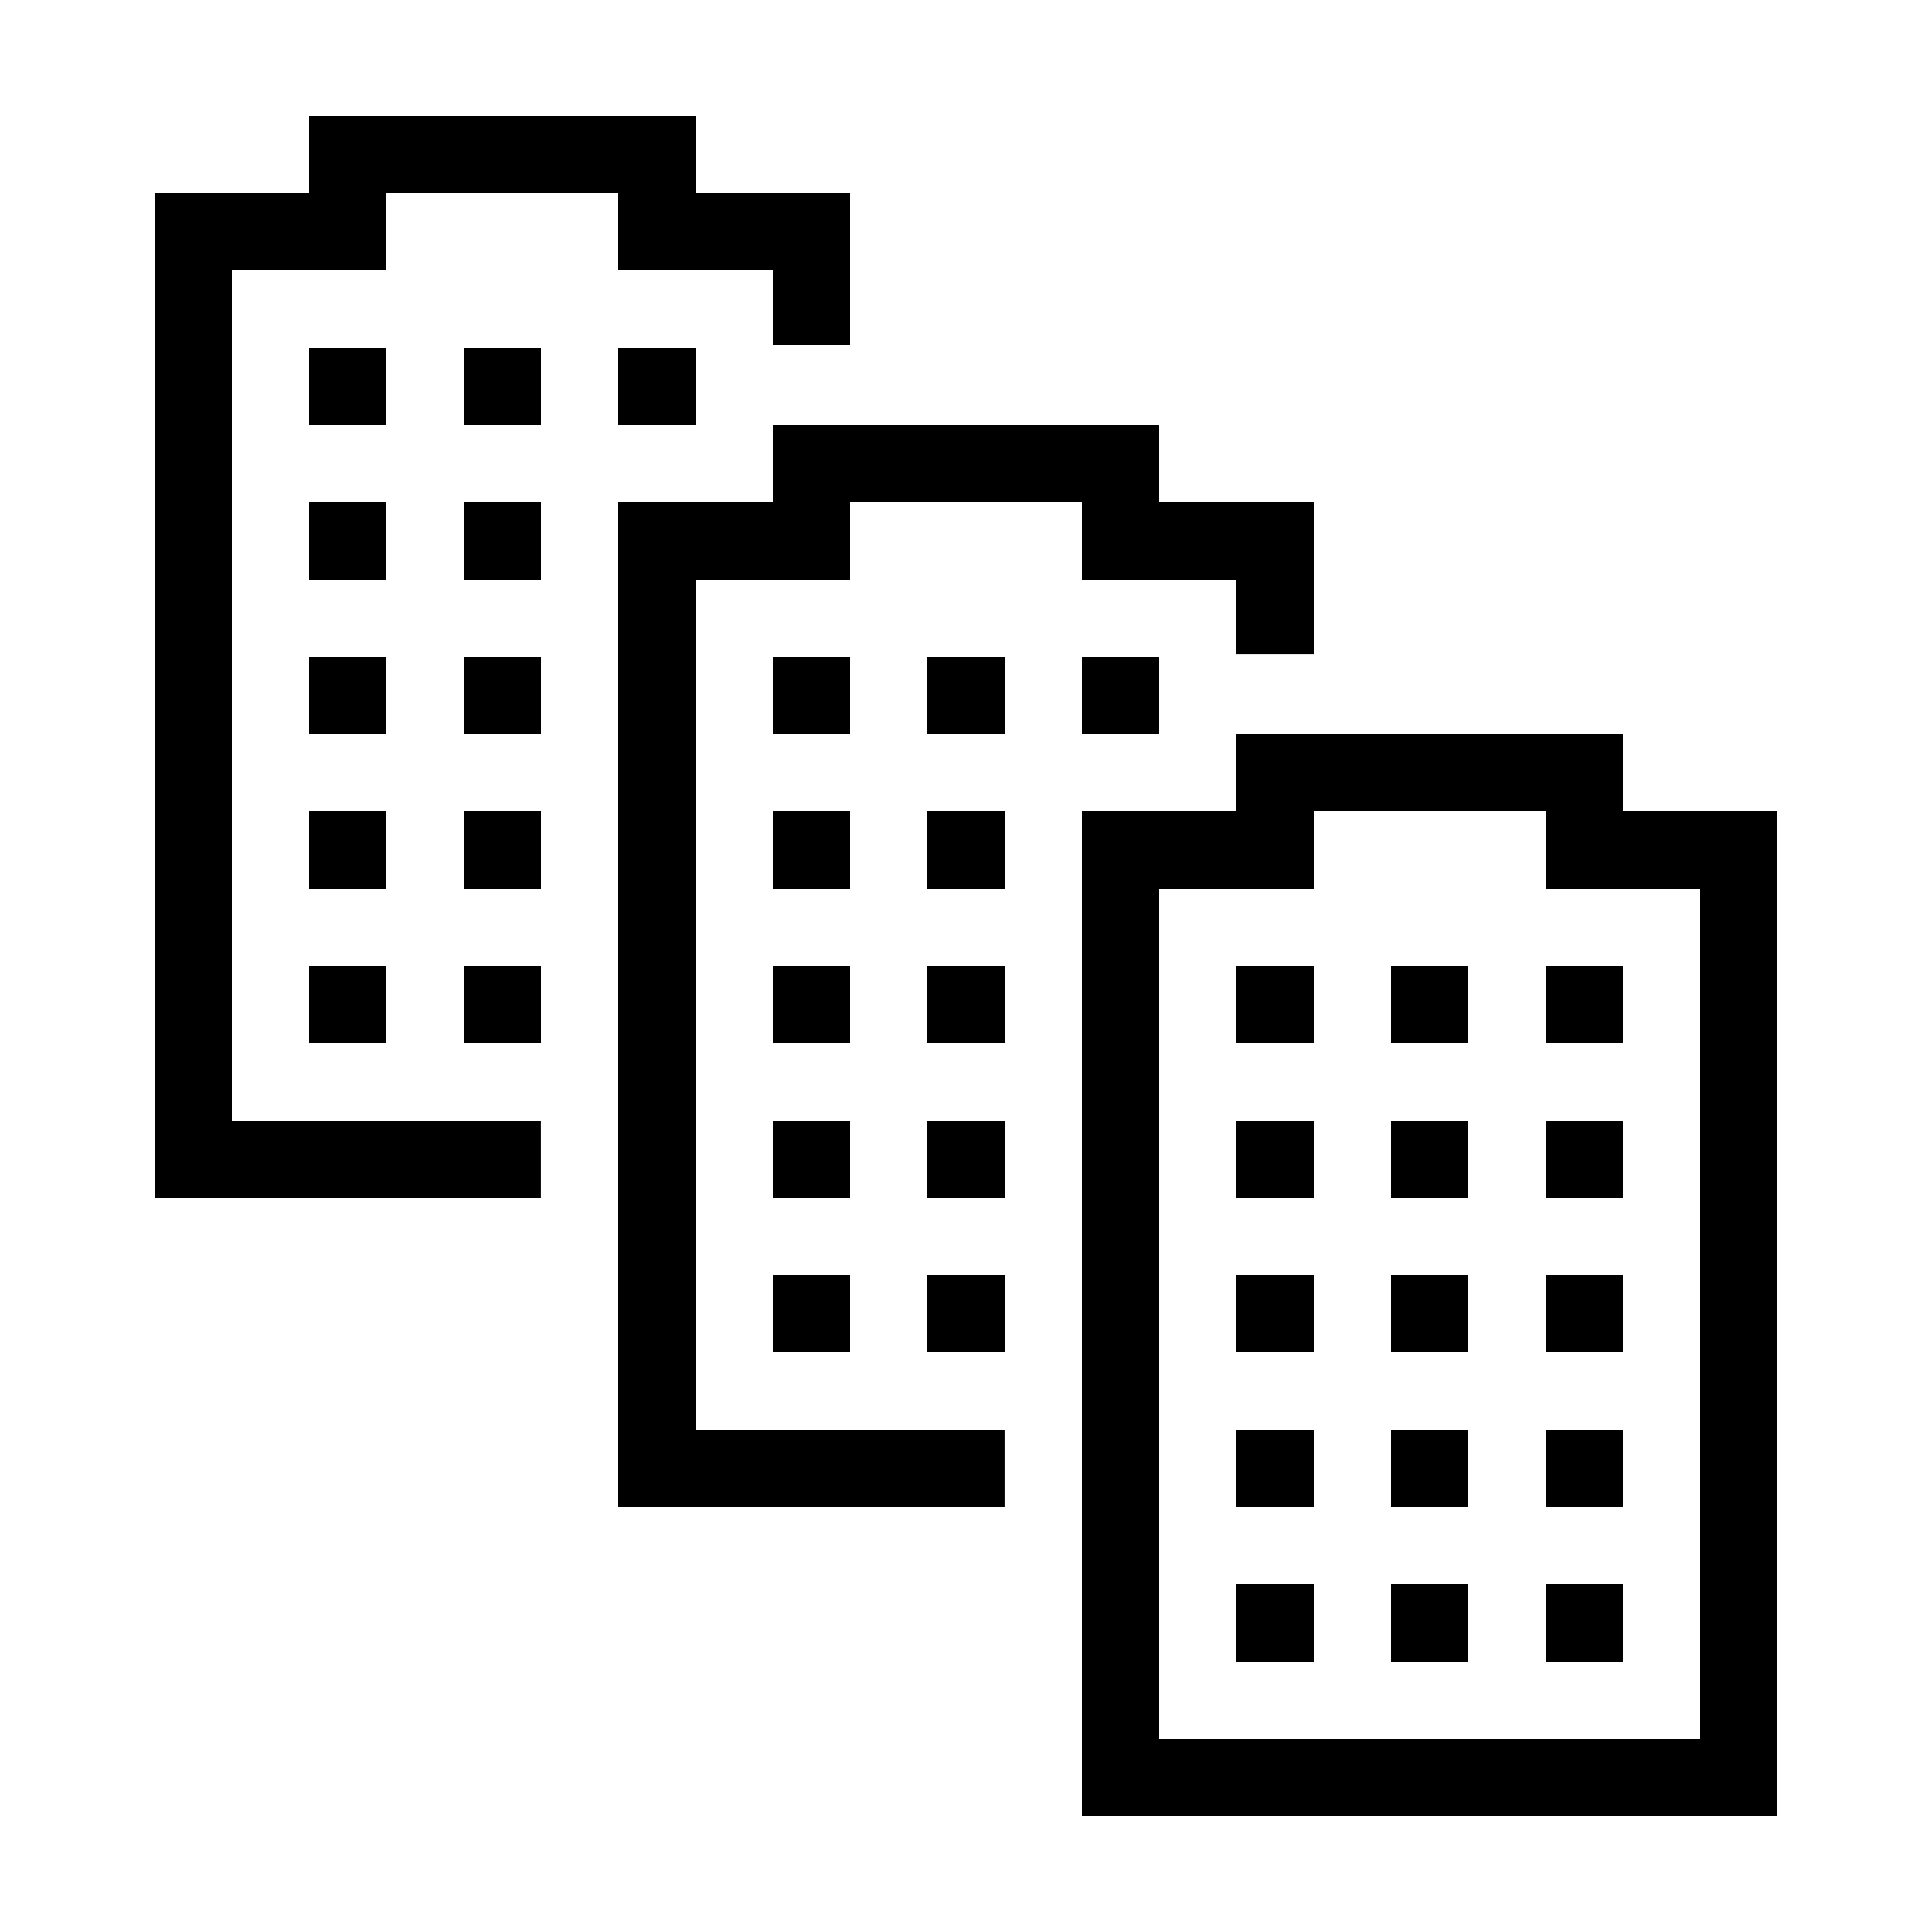 <?xml version="1.0" encoding="iso-8859-1"?>
<!-- Generator: Adobe Illustrator 23.0.3, SVG Export Plug-In . SVG Version: 6.00 Build 0)  -->
<svg version="1.1" xmlns="http://www.w3.org/2000/svg" xmlns:xlink="http://www.w3.org/1999/xlink" x="0px" y="0px"
	 viewBox="0 0 50 50" style="enable-background:new 0 0 50 50;" xml:space="preserve">
<g id="filled">
</g>
<g id="outlined">
</g>
<g id="rounded">
</g>
<g id="two_x5F_tone">
</g>
<g id="sharp">
</g>
<g id="win10">
</g>
<g id="ios_x5F_out">
	<path style="fill:none;stroke:#000000;stroke-width:2;stroke-miterlimit:10;" d="M21,8.922V6h-4V4H9v2H5v24h8.998"/>
	
		<line style="fill:none;stroke:#000000;stroke-width:2;stroke-linejoin:round;stroke-miterlimit:10;" x1="16" y1="10" x2="18" y2="10"/>
	
		<line style="fill:none;stroke:#000000;stroke-width:2;stroke-linejoin:round;stroke-miterlimit:10;" x1="12" y1="10" x2="14" y2="10"/>
	
		<line style="fill:none;stroke:#000000;stroke-width:2;stroke-linejoin:round;stroke-miterlimit:10;" x1="8" y1="10" x2="10" y2="10"/>
	
		<line style="fill:none;stroke:#000000;stroke-width:2;stroke-linejoin:round;stroke-miterlimit:10;" x1="12" y1="14" x2="14" y2="14"/>
	
		<line style="fill:none;stroke:#000000;stroke-width:2;stroke-linejoin:round;stroke-miterlimit:10;" x1="8" y1="14" x2="10" y2="14"/>
	
		<line style="fill:none;stroke:#000000;stroke-width:2;stroke-linejoin:round;stroke-miterlimit:10;" x1="12" y1="18" x2="14" y2="18"/>
	
		<line style="fill:none;stroke:#000000;stroke-width:2;stroke-linejoin:round;stroke-miterlimit:10;" x1="8" y1="18" x2="10" y2="18"/>
	
		<line style="fill:none;stroke:#000000;stroke-width:2;stroke-linejoin:round;stroke-miterlimit:10;" x1="12" y1="22" x2="14" y2="22"/>
	
		<line style="fill:none;stroke:#000000;stroke-width:2;stroke-linejoin:round;stroke-miterlimit:10;" x1="8" y1="22" x2="10" y2="22"/>
	
		<line style="fill:none;stroke:#000000;stroke-width:2;stroke-linejoin:round;stroke-miterlimit:10;" x1="12" y1="26" x2="14" y2="26"/>
	
		<line style="fill:none;stroke:#000000;stroke-width:2;stroke-linejoin:round;stroke-miterlimit:10;" x1="8" y1="26" x2="10" y2="26"/>
	<path style="fill:none;stroke:#000000;stroke-width:2;stroke-miterlimit:10;" d="M33,16.922V14h-4v-2h-8v2h-4v24h8.998"/>
	
		<line style="fill:none;stroke:#000000;stroke-width:2;stroke-linejoin:round;stroke-miterlimit:10;" x1="28" y1="18" x2="30" y2="18"/>
	
		<line style="fill:none;stroke:#000000;stroke-width:2;stroke-linejoin:round;stroke-miterlimit:10;" x1="24" y1="18" x2="26" y2="18"/>
	
		<line style="fill:none;stroke:#000000;stroke-width:2;stroke-linejoin:round;stroke-miterlimit:10;" x1="20" y1="18" x2="22" y2="18"/>
	
		<line style="fill:none;stroke:#000000;stroke-width:2;stroke-linejoin:round;stroke-miterlimit:10;" x1="24" y1="22" x2="26" y2="22"/>
	
		<line style="fill:none;stroke:#000000;stroke-width:2;stroke-linejoin:round;stroke-miterlimit:10;" x1="20" y1="22" x2="22" y2="22"/>
	
		<line style="fill:none;stroke:#000000;stroke-width:2;stroke-linejoin:round;stroke-miterlimit:10;" x1="24" y1="26" x2="26" y2="26"/>
	
		<line style="fill:none;stroke:#000000;stroke-width:2;stroke-linejoin:round;stroke-miterlimit:10;" x1="20" y1="26" x2="22" y2="26"/>
	
		<line style="fill:none;stroke:#000000;stroke-width:2;stroke-linejoin:round;stroke-miterlimit:10;" x1="24" y1="30" x2="26" y2="30"/>
	
		<line style="fill:none;stroke:#000000;stroke-width:2;stroke-linejoin:round;stroke-miterlimit:10;" x1="20" y1="30" x2="22" y2="30"/>
	
		<line style="fill:none;stroke:#000000;stroke-width:2;stroke-linejoin:round;stroke-miterlimit:10;" x1="24" y1="34" x2="26" y2="34"/>
	
		<line style="fill:none;stroke:#000000;stroke-width:2;stroke-linejoin:round;stroke-miterlimit:10;" x1="20" y1="34" x2="22" y2="34"/>
	<path style="fill:none;stroke:#000000;stroke-width:2;stroke-miterlimit:10;" d="M45,22h-4v-2h-8v2h-4v24h16V22z"/>
	
		<line style="fill:none;stroke:#000000;stroke-width:2;stroke-linejoin:round;stroke-miterlimit:10;" x1="40" y1="26" x2="42" y2="26"/>
	
		<line style="fill:none;stroke:#000000;stroke-width:2;stroke-linejoin:round;stroke-miterlimit:10;" x1="36" y1="26" x2="38" y2="26"/>
	
		<line style="fill:none;stroke:#000000;stroke-width:2;stroke-linejoin:round;stroke-miterlimit:10;" x1="32" y1="26" x2="34" y2="26"/>
	
		<line style="fill:none;stroke:#000000;stroke-width:2;stroke-linejoin:round;stroke-miterlimit:10;" x1="36" y1="30" x2="38" y2="30"/>
	
		<line style="fill:none;stroke:#000000;stroke-width:2;stroke-linejoin:round;stroke-miterlimit:10;" x1="32" y1="30" x2="34" y2="30"/>
	
		<line style="fill:none;stroke:#000000;stroke-width:2;stroke-linejoin:round;stroke-miterlimit:10;" x1="36" y1="34" x2="38" y2="34"/>
	
		<line style="fill:none;stroke:#000000;stroke-width:2;stroke-linejoin:round;stroke-miterlimit:10;" x1="32" y1="34" x2="34" y2="34"/>
	
		<line style="fill:none;stroke:#000000;stroke-width:2;stroke-linejoin:round;stroke-miterlimit:10;" x1="36" y1="38" x2="38" y2="38"/>
	
		<line style="fill:none;stroke:#000000;stroke-width:2;stroke-linejoin:round;stroke-miterlimit:10;" x1="32" y1="38" x2="34" y2="38"/>
	
		<line style="fill:none;stroke:#000000;stroke-width:2;stroke-linejoin:round;stroke-miterlimit:10;" x1="36" y1="42" x2="38" y2="42"/>
	
		<line style="fill:none;stroke:#000000;stroke-width:2;stroke-linejoin:round;stroke-miterlimit:10;" x1="40" y1="30" x2="42" y2="30"/>
	
		<line style="fill:none;stroke:#000000;stroke-width:2;stroke-linejoin:round;stroke-miterlimit:10;" x1="40" y1="34" x2="42" y2="34"/>
	
		<line style="fill:none;stroke:#000000;stroke-width:2;stroke-linejoin:round;stroke-miterlimit:10;" x1="40" y1="38" x2="42" y2="38"/>
	
		<line style="fill:none;stroke:#000000;stroke-width:2;stroke-linejoin:round;stroke-miterlimit:10;" x1="40" y1="42" x2="42" y2="42"/>
	
		<line style="fill:none;stroke:#000000;stroke-width:2;stroke-linejoin:round;stroke-miterlimit:10;" x1="32" y1="42" x2="34" y2="42"/>
</g>
<g id="ios_x5F_filled">
</g>
<g id="color">
</g>
</svg>